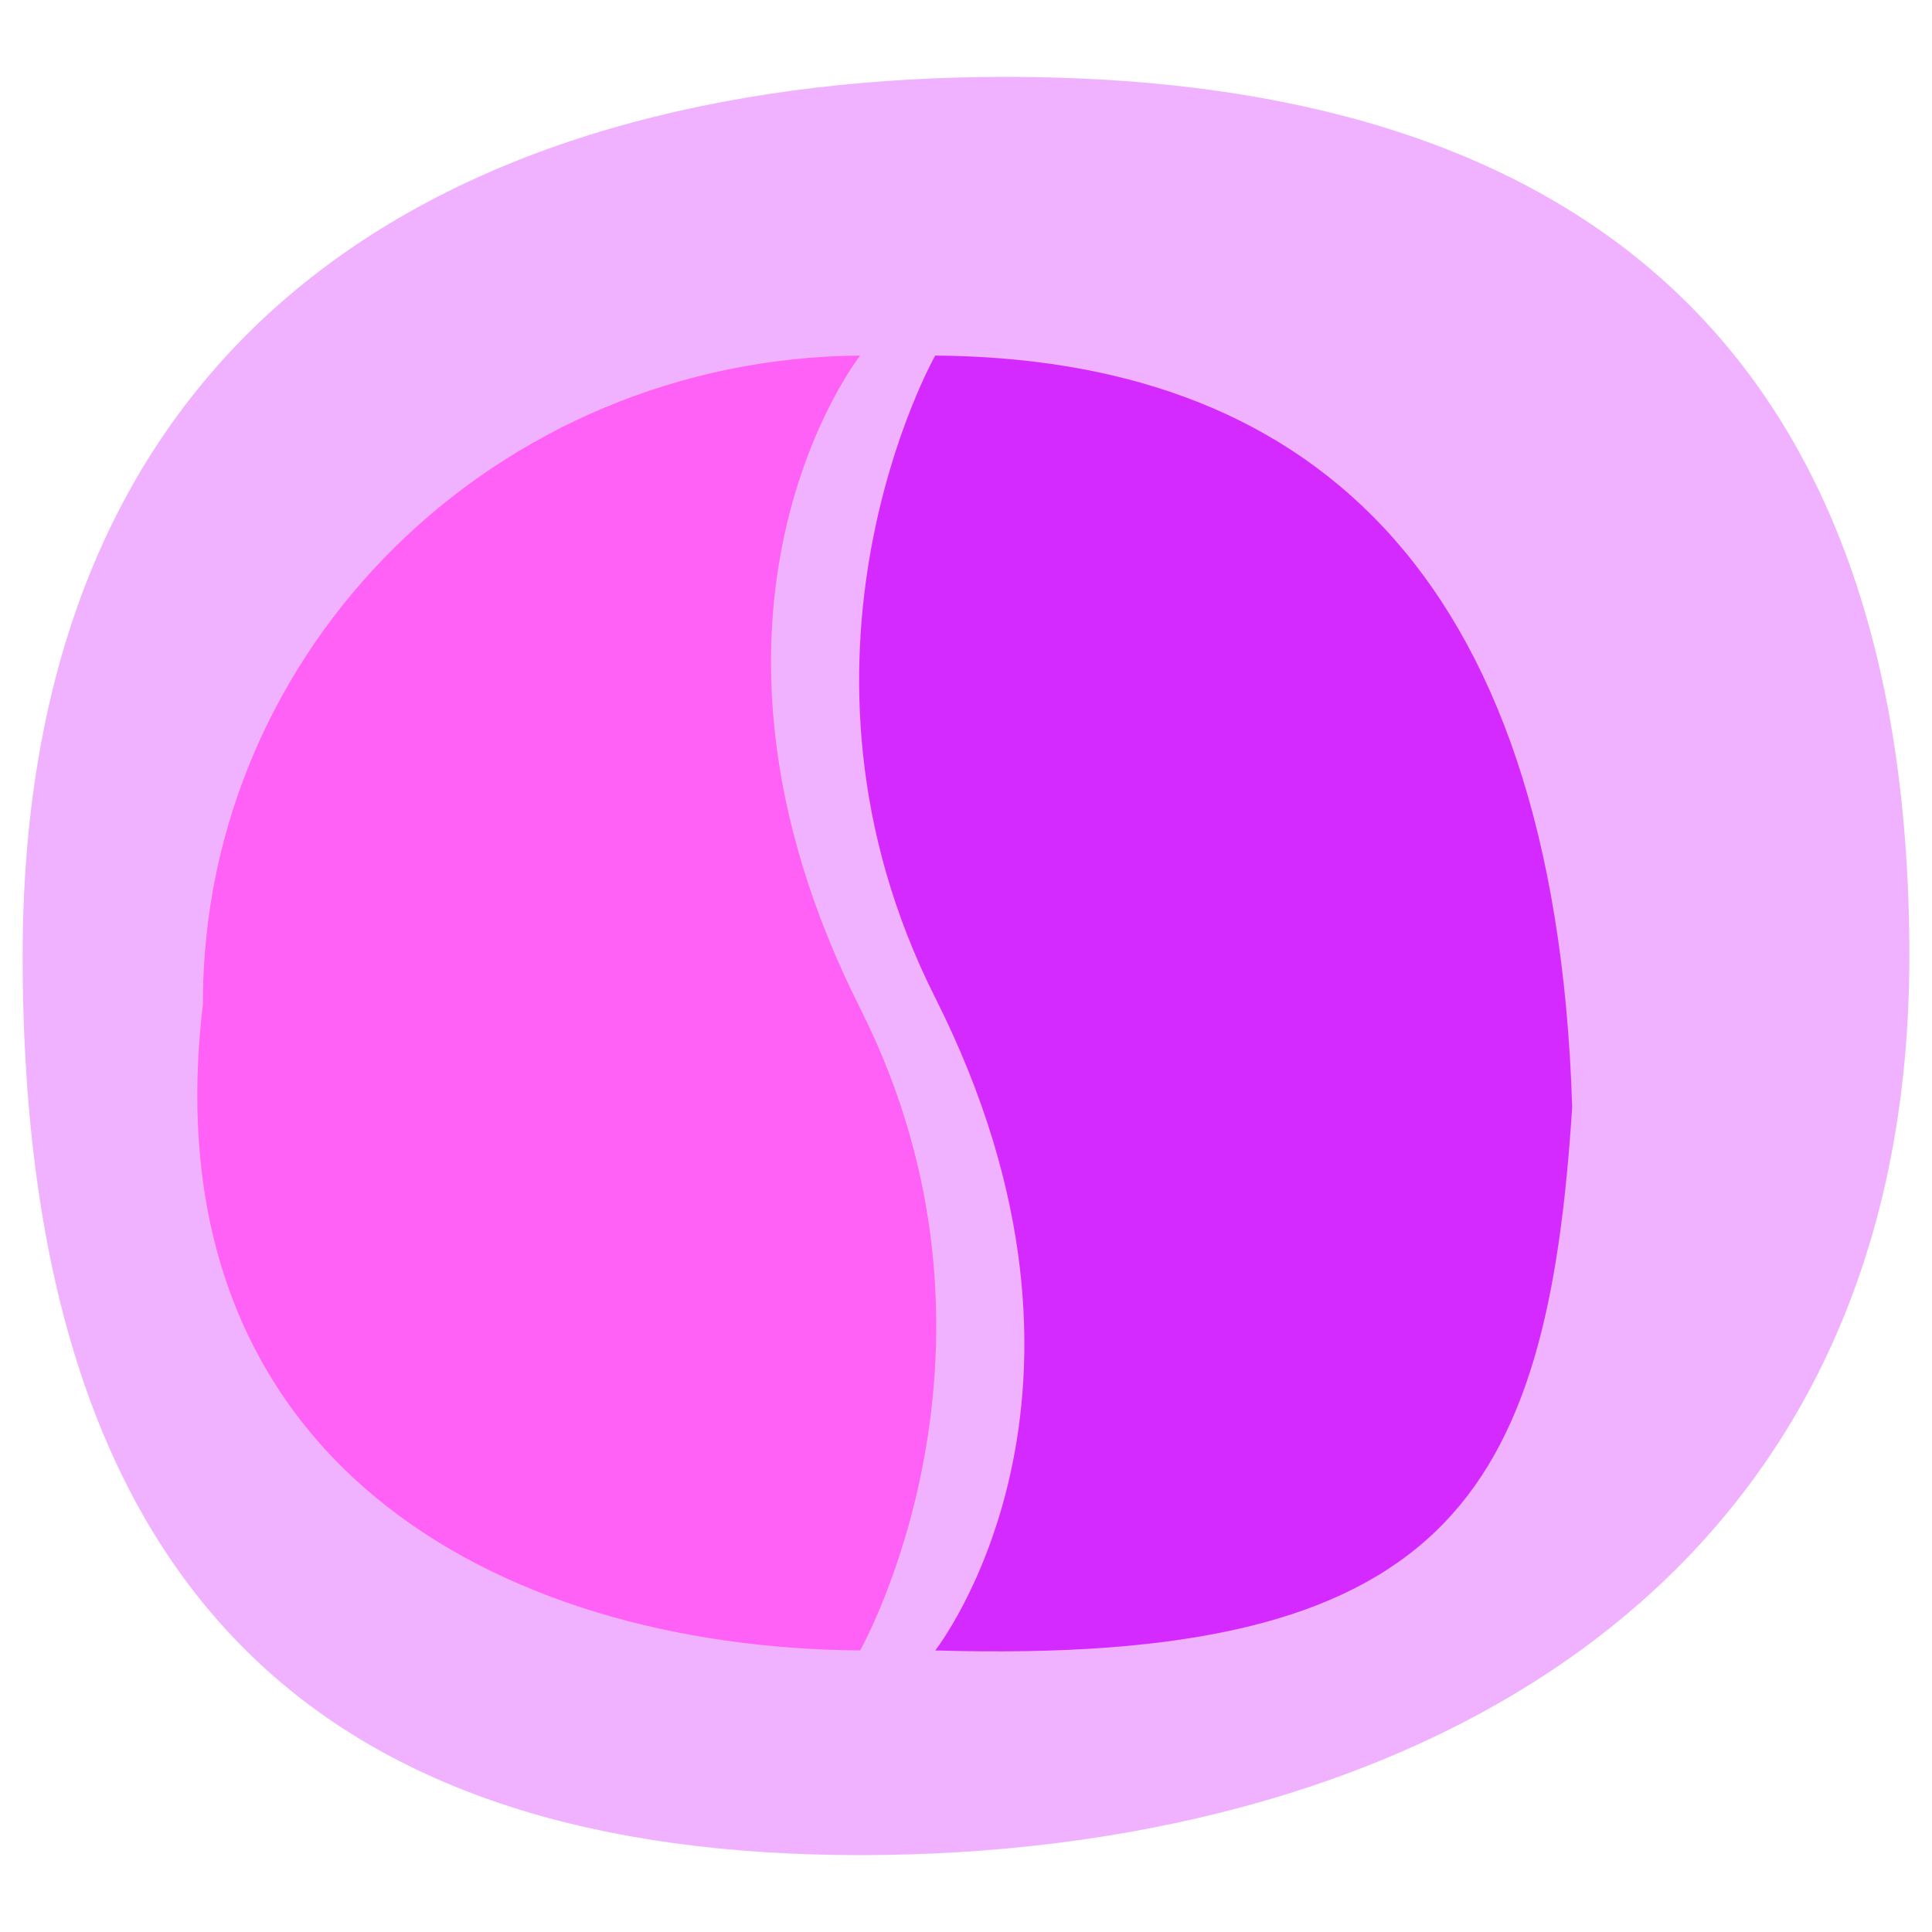 <?xml version="1.0" encoding="UTF-8" standalone="no"?>
<svg
   xmlns:dc="http://purl.org/dc/elements/1.1/"
   xmlns:cc="http://creativecommons.org/ns#"
   xmlns:rdf="http://www.w3.org/1999/02/22-rdf-syntax-ns#"
   xmlns:svg="http://www.w3.org/2000/svg"
   xmlns="http://www.w3.org/2000/svg"
   xmlns:sodipodi="http://sodipodi.sourceforge.net/DTD/sodipodi-0.dtd"
   xmlns:inkscape="http://www.inkscape.org/namespaces/inkscape"
   width="512"
   height="512"
   viewBox="0 0 512 512"
   fill="none"
   stroke="currentColor"
   stroke-width="2"
   stroke-linecap="round"
   stroke-linejoin="round"
   class="feather feather-list"
   version="1.1"
   id="svg14"
   sodipodi:docname="favicon.svg"
   inkscape:version="0.92.5 (2060ec1f9f, 2020-04-08)"
   inkscape:export-filename="/home/dmpop/Documents/crudo/favicon.png"
   inkscape:export-xdpi="96"
   inkscape:export-ydpi="96">
  <defs
     id="defs18" />
  <sodipodi:namedview
     pagecolor="#ffffff"
     bordercolor="#666666"
     borderopacity="1"
     objecttolerance="10"
     gridtolerance="10"
     guidetolerance="10"
     inkscape:pageopacity="0"
     inkscape:pageshadow="2"
     inkscape:window-width="2560"
     inkscape:window-height="1377"
     id="namedview16"
     showgrid="false"
     inkscape:zoom="0.61458333"
     inkscape:cx="-42.276946"
     inkscape:cy="191.03668"
     inkscape:window-x="0"
     inkscape:window-y="0"
     inkscape:window-maximized="1"
     inkscape:current-layer="svg14"
     inkscape:document-rotation="0"
     showguides="false"
     fit-margin-top="0"
     fit-margin-left="0"
     fit-margin-right="0"
     fit-margin-bottom="0" />
  <g
     id="g823"
     transform="translate(-7.5000003e-7,-11.39)">
    <path
       style="opacity:0.91;fill:#eeaaff;fill-opacity:1;stroke:none;stroke-width:29.789;stroke-miterlimit:4;stroke-dasharray:none;stroke-opacity:1"
       d="M 506,264.724 C 506,437.889 366.071,503.016 228,503.016 89.929,503.016 6,437.889 6,264.724 6,91.56 128.573,31.764 266.644,31.764 404.715,31.764 506,91.56 506,264.724 Z"
       id="path822"
       inkscape:connector-curvature="0"
       sodipodi:nodetypes="sssss" />
    <path
       inkscape:connector-curvature="0"
       sodipodi:nodetypes="ccsccc"
       d="m 53.768,277.562 c -14.327,120.495 77.918,170.492 174.185,171.209 0,0 45.368,-80.097 0,-170.175 -53.159,-105.548 0,-172.977 0,-172.977 -96.413,0.718 -174.185,77.324 -174.185,171.576 -1.37e-4,0.122 -1.37e-4,0.244 0,0.367 z"
       style="fill:#ff60f6;fill-opacity:1;stroke:none;stroke-width:13.453"
       id="path832" />
    <path
       inkscape:connector-curvature="0"
       sodipodi:nodetypes="ccscc"
       d="M 416.644,304.746 C 412.126,159.958 344.108,106.336 247.841,105.62 c 0,0 -45.368,80.097 0,170.175 53.159,105.548 0,172.977 0,172.977 135.462,4.027 162.191,-40.419 168.803,-144.025 z"
       style="fill:#d42aff;fill-opacity:1;stroke:none;stroke-width:13.453"
       id="path832-7" />
  </g>
</svg>
